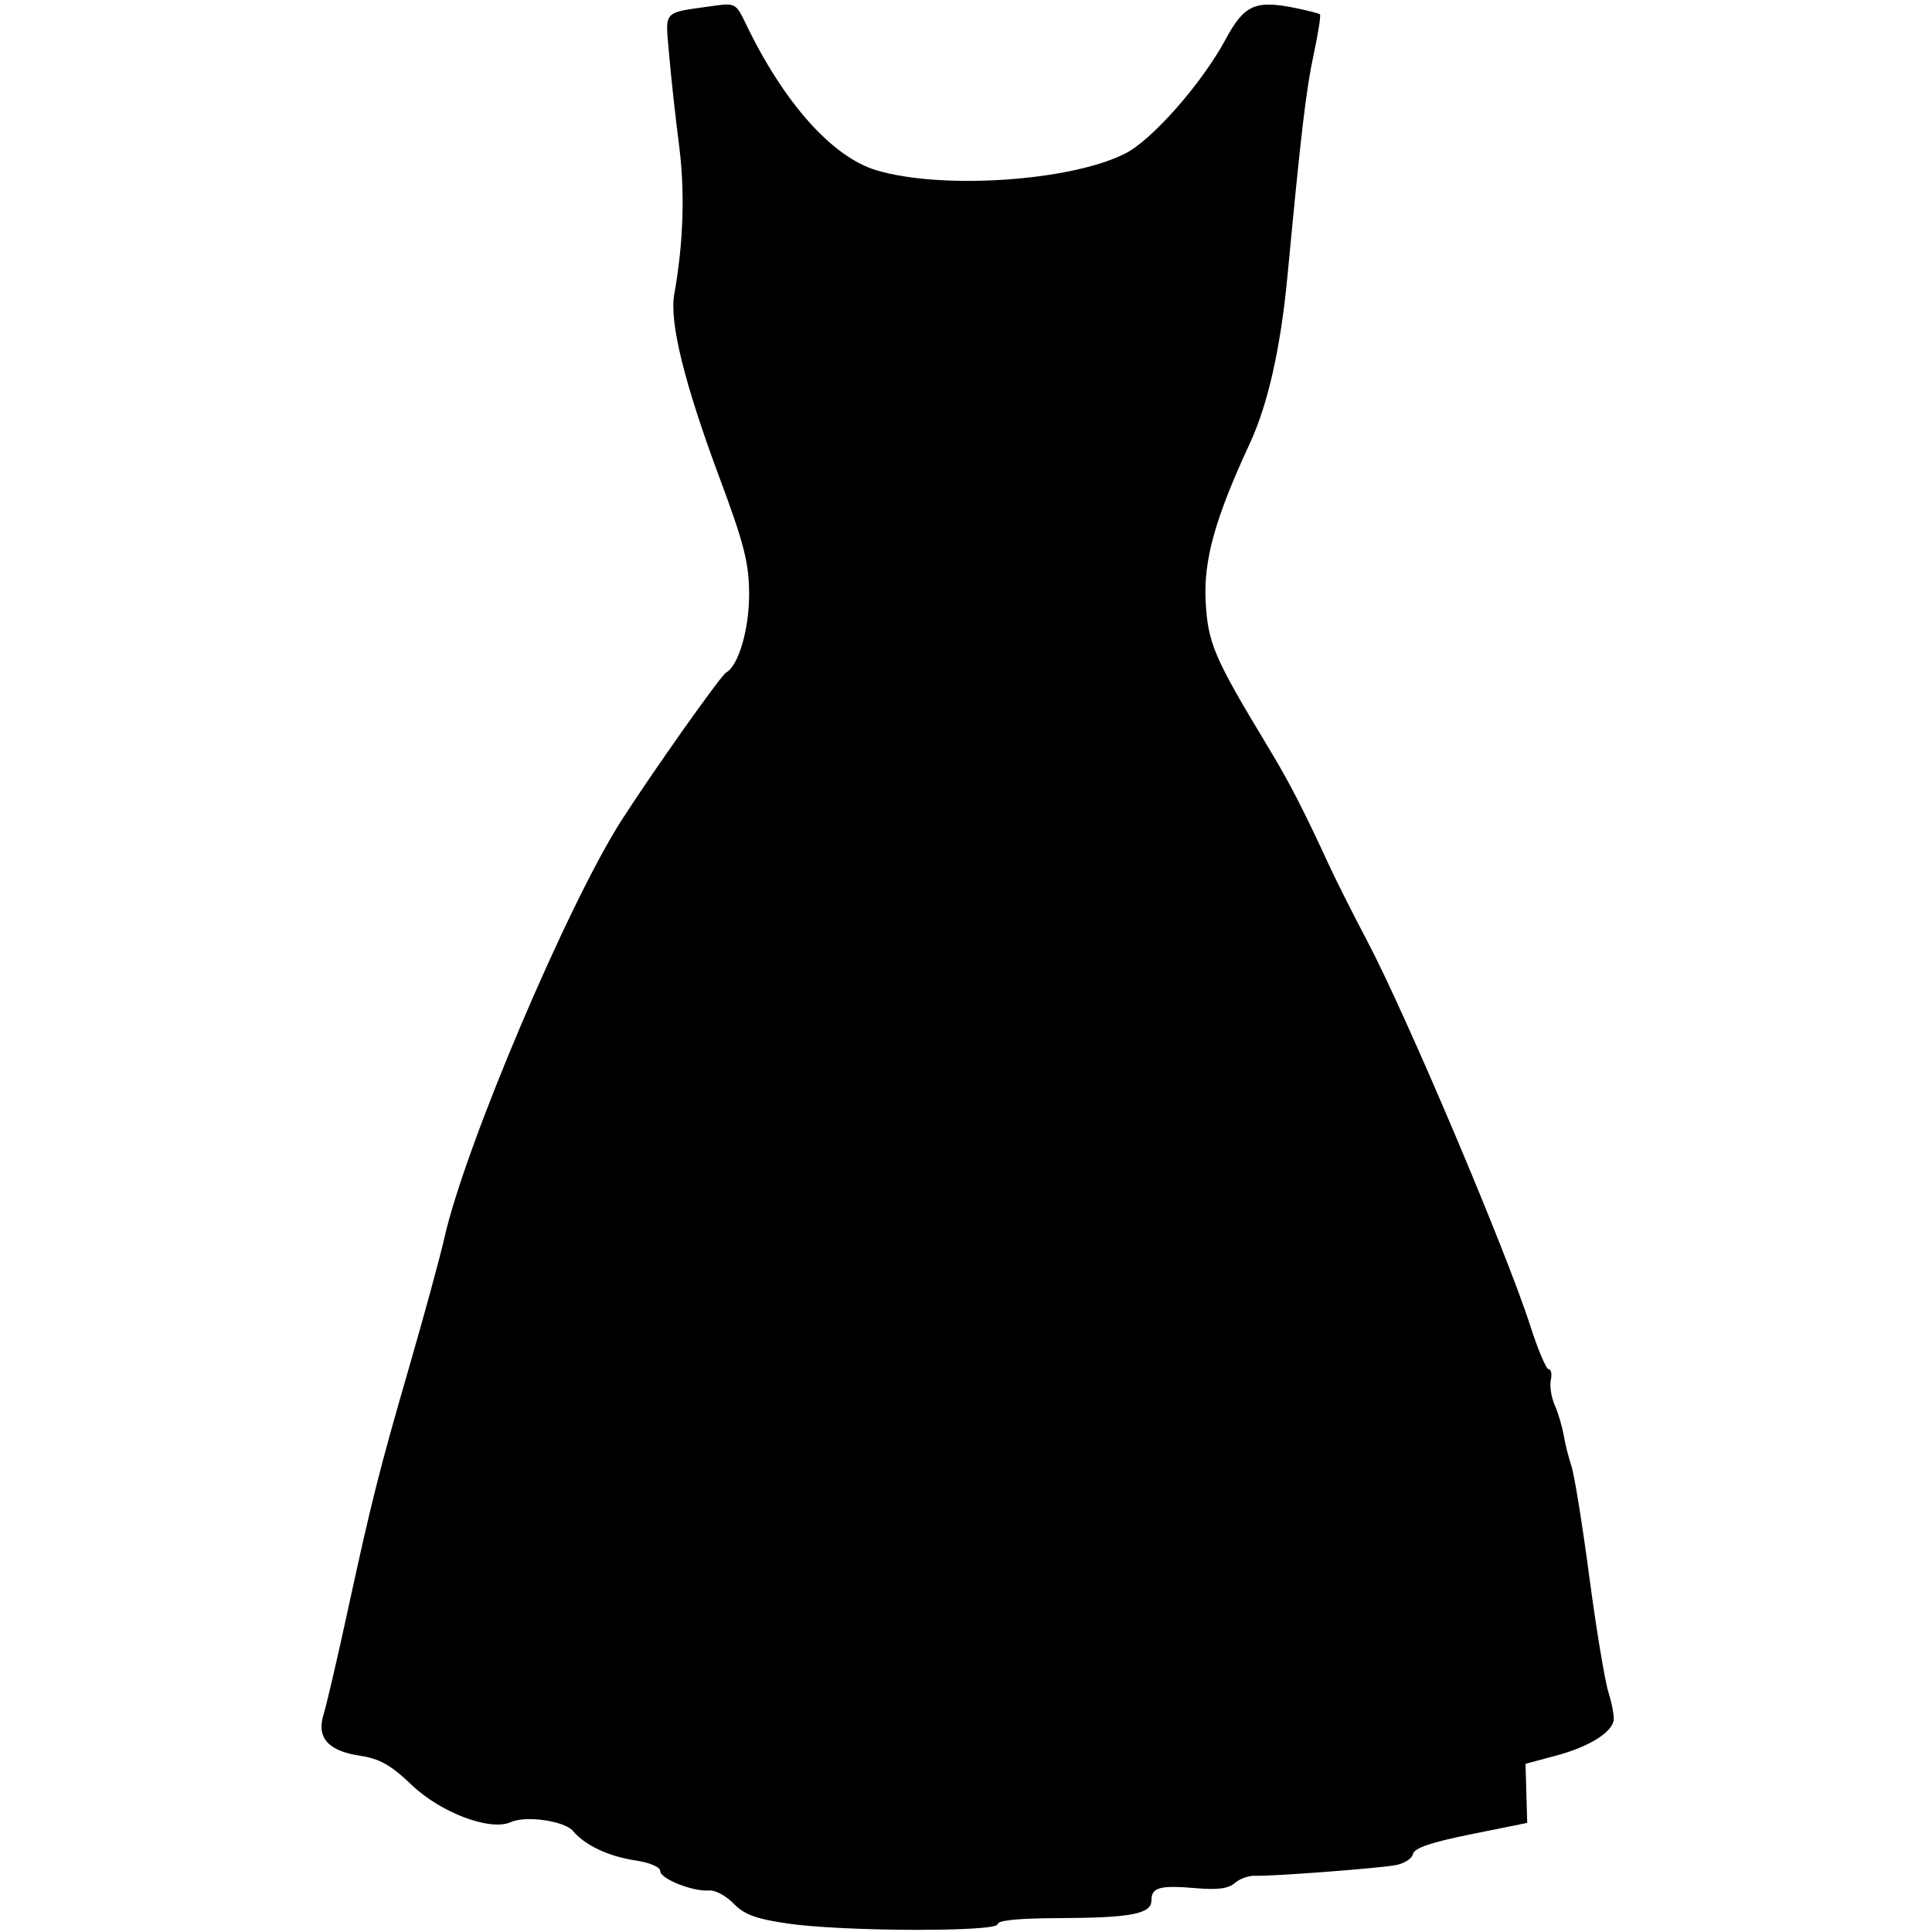 <svg xmlns="http://www.w3.org/2000/svg" xmlns:xlink="http://www.w3.org/1999/xlink" width="500" zoomAndPan="magnify" viewBox="0 0 375 375" height="500" preserveAspectRatio="xMidYMid meet" version="1.0"><defs><clipPath id="f089297e88"><path d="M 62 0 L 313.363 0 L 313.363 375 L 62 375 Z M 62 0 " clip-rule="nonzero"/></clipPath></defs><g clip-path="url(#f089297e88)"><path fill="#000000" d="M 152.965 373.367 C 146.734 372.461 144.473 371.629 142.395 369.484 C 140.945 367.984 138.824 366.84 137.688 366.941 C 134.555 367.223 128.152 364.691 128.152 363.172 C 128.152 362.391 126.125 361.527 123.297 361.102 C 118.117 360.324 113.535 358.164 111.234 355.41 C 109.582 353.434 102.051 352.352 99.145 353.672 C 95.18 355.477 85.586 351.879 79.922 346.465 C 75.855 342.582 73.688 341.359 69.852 340.781 C 63.676 339.859 61.402 337.273 62.805 332.773 C 63.363 330.984 65.367 322.406 67.254 313.711 C 72.145 291.191 73.562 285.566 79.488 265.113 C 82.387 255.098 85.434 243.922 86.254 240.273 C 90.258 222.465 110.238 175.402 120.727 159.082 C 126.852 149.555 139.922 131.102 140.941 130.539 C 143.324 129.23 145.383 122.27 145.402 115.457 C 145.422 109.438 144.441 105.551 139.715 92.887 C 132.84 74.457 129.895 62.535 130.875 57.094 C 132.652 47.234 132.977 37.25 131.809 28.211 C 131.113 22.828 130.242 14.883 129.875 10.551 C 129.133 1.762 128.371 2.582 138.641 1.121 C 142.602 0.559 142.906 0.723 144.652 4.379 C 152.062 19.891 161.539 30.531 170.211 33.082 C 182.969 36.832 207.695 35.168 218.324 29.844 C 223.609 27.195 233.273 16.215 237.922 7.578 C 241.461 1.008 243.641 0.004 251.113 1.492 C 253.711 2.012 256 2.59 256.203 2.781 C 256.406 2.973 255.863 6.457 254.992 10.523 C 253.504 17.469 252.566 25.387 249.91 53.445 C 248.574 67.539 246.125 78.449 242.574 86.102 C 235.852 100.59 233.586 108.711 234.02 116.762 C 234.461 124.875 235.629 127.605 246.125 144.98 C 250.27 151.836 252.848 156.844 258.172 168.363 C 259.469 171.168 262.711 177.594 265.375 182.645 C 272.922 196.941 292.414 242.945 297.031 257.355 C 298.516 261.984 300.121 265.773 300.598 265.773 C 301.074 265.773 301.262 266.715 301.012 267.871 C 300.762 269.023 301.102 271.203 301.766 272.715 C 302.434 274.227 303.211 276.84 303.5 278.523 C 303.785 280.203 304.477 282.957 305.035 284.641 C 305.594 286.324 307.148 295.965 308.484 306.062 C 309.824 316.16 311.5 326.258 312.203 328.5 C 312.91 330.746 313.355 333.227 313.195 334.012 C 312.707 336.406 308.234 339.109 302.012 340.773 L 296.105 342.352 L 296.266 348.086 L 296.43 353.824 L 285.516 356.027 C 277.723 357.602 274.504 358.699 274.25 359.871 C 274.051 360.777 272.5 361.75 270.805 362.039 C 266.961 362.691 246.695 364.219 243.629 364.086 C 242.383 364.035 240.605 364.668 239.676 365.492 C 238.457 366.574 236.359 366.855 232.172 366.496 C 225.121 365.891 223.492 366.332 223.492 368.855 C 223.492 371.5 219.59 372.246 205.402 372.309 C 197.574 372.344 193.629 372.738 193.629 373.492 C 193.625 375.012 163.594 374.918 152.965 373.367 Z M 152.965 373.367 " fill-opacity="1" fill-rule="nonzero"/></g></svg>
